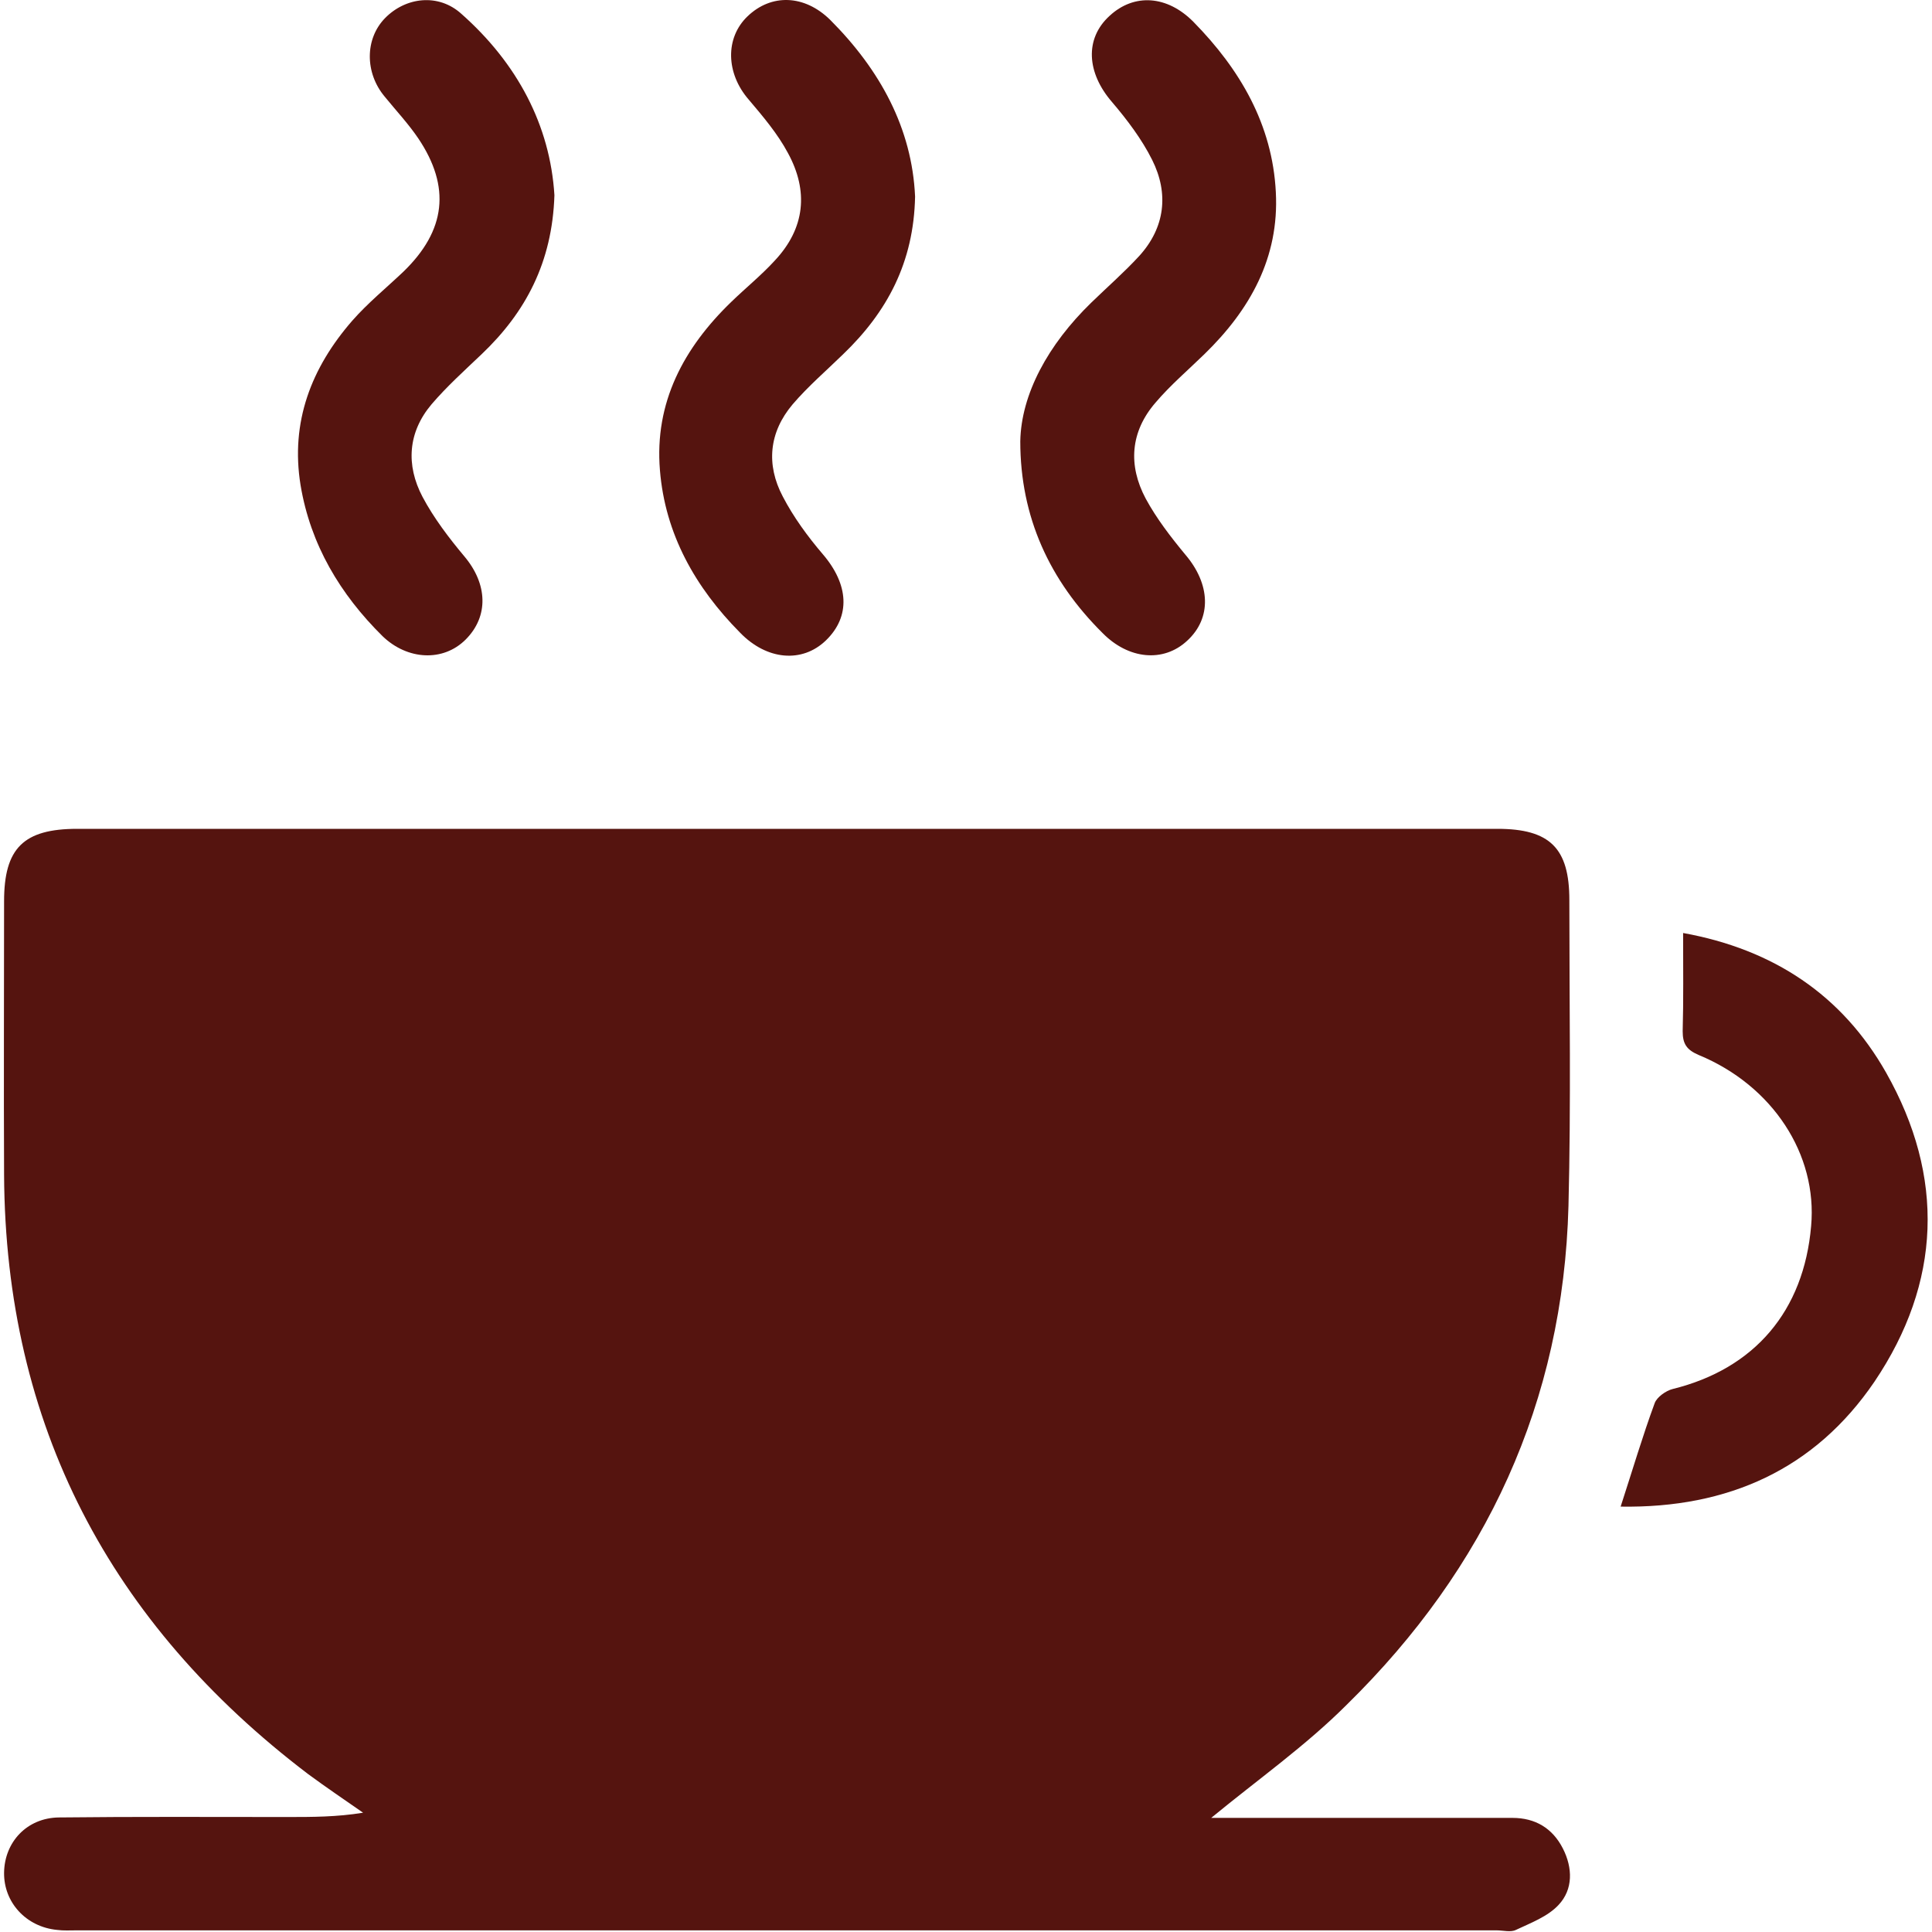 <svg width="62" height="62" viewBox="0 0 62 62" fill="none" xmlns="http://www.w3.org/2000/svg">
<path d="M38.869 58.338C39.892 58.338 40.902 58.338 41.898 58.338C44.111 58.338 46.323 58.338 48.536 58.338C49.269 58.338 49.822 58.669 50.154 59.319C50.472 59.942 50.486 60.633 50.016 61.131C49.67 61.505 49.117 61.712 48.647 61.933C48.481 62.016 48.232 61.947 48.025 61.947C32.839 61.947 17.64 61.947 2.455 61.947C2.247 61.947 2.04 61.961 1.832 61.933C0.836 61.837 0.117 61.048 0.131 60.094C0.145 59.112 0.864 58.338 1.888 58.324C4.335 58.296 6.77 58.31 9.217 58.31C10.02 58.31 10.808 58.31 11.652 58.172C11.057 57.757 10.462 57.356 9.881 56.927C3.533 52.1 0.173 45.738 0.131 37.703C0.117 34.771 0.131 31.853 0.131 28.921C0.131 27.22 0.753 26.598 2.482 26.598C17.668 26.598 32.867 26.598 48.052 26.598C49.739 26.598 50.362 27.22 50.362 28.88C50.362 32.157 50.417 35.421 50.334 38.699C50.168 44.992 47.693 50.316 43.225 54.7C41.898 56.028 40.363 57.107 38.869 58.338Z" fill="#55140F"/>
<path d="M17.792 6.265C17.723 8.423 16.865 10.027 15.455 11.368C14.902 11.894 14.335 12.406 13.85 12.973C13.09 13.872 13.021 14.923 13.56 15.946C13.92 16.624 14.404 17.26 14.902 17.855C15.648 18.74 15.69 19.777 14.943 20.524C14.224 21.243 13.076 21.188 12.274 20.413C10.918 19.072 9.964 17.481 9.646 15.573C9.314 13.54 9.992 11.797 11.306 10.29C11.804 9.723 12.398 9.239 12.951 8.713C14.307 7.399 14.473 6.002 13.422 4.439C13.104 3.969 12.703 3.541 12.343 3.098C11.707 2.337 11.707 1.245 12.357 0.581C13.021 -0.097 14.072 -0.221 14.805 0.443C16.603 2.033 17.654 4.025 17.792 6.265Z" fill="#55140F"/>
<path d="M29.366 6.308C29.324 8.424 28.467 10.014 27.056 11.369C26.517 11.895 25.936 12.393 25.438 12.974C24.677 13.873 24.58 14.91 25.12 15.933C25.465 16.597 25.922 17.22 26.406 17.787C27.236 18.755 27.305 19.778 26.503 20.553C25.742 21.286 24.608 21.189 23.751 20.304C22.312 18.852 21.344 17.137 21.178 15.09C20.998 12.918 21.939 11.162 23.474 9.682C23.93 9.24 24.442 8.825 24.871 8.354C25.839 7.317 25.95 6.128 25.286 4.911C24.954 4.288 24.483 3.735 24.027 3.196C23.294 2.352 23.267 1.218 23.986 0.527C24.746 -0.206 25.811 -0.179 26.641 0.637C28.245 2.242 29.269 4.123 29.366 6.308Z" fill="#55140F"/>
<path d="M32.742 14.162C32.77 12.654 33.627 11.064 35.024 9.708C35.536 9.211 36.075 8.74 36.559 8.215C37.389 7.302 37.514 6.209 36.974 5.131C36.642 4.467 36.172 3.845 35.688 3.277C34.872 2.337 34.803 1.244 35.605 0.511C36.393 -0.222 37.458 -0.152 38.302 0.705C39.795 2.226 40.833 3.997 40.943 6.168C41.054 8.27 40.114 9.944 38.648 11.368C38.122 11.88 37.555 12.364 37.085 12.917C36.269 13.857 36.2 14.936 36.767 16.001C37.112 16.637 37.569 17.232 38.039 17.799C38.841 18.739 38.897 19.832 38.094 20.565C37.334 21.27 36.214 21.16 35.384 20.316C33.683 18.629 32.742 16.596 32.742 14.162Z" fill="#55140F"/>
<path d="M52.008 48.349C52.395 47.16 52.713 46.081 53.1 45.03C53.169 44.836 53.46 44.629 53.681 44.574C56.309 43.924 57.886 42.07 58.121 39.346C58.328 37.05 56.89 34.837 54.511 33.855C54.124 33.689 53.999 33.496 53.999 33.095C54.027 32.085 54.013 31.076 54.013 29.941C56.917 30.467 59.116 31.933 60.527 34.422C62.422 37.769 62.297 41.158 60.154 44.339C58.245 47.146 55.465 48.404 52.008 48.349Z" fill="#55140F"/>
</svg>
